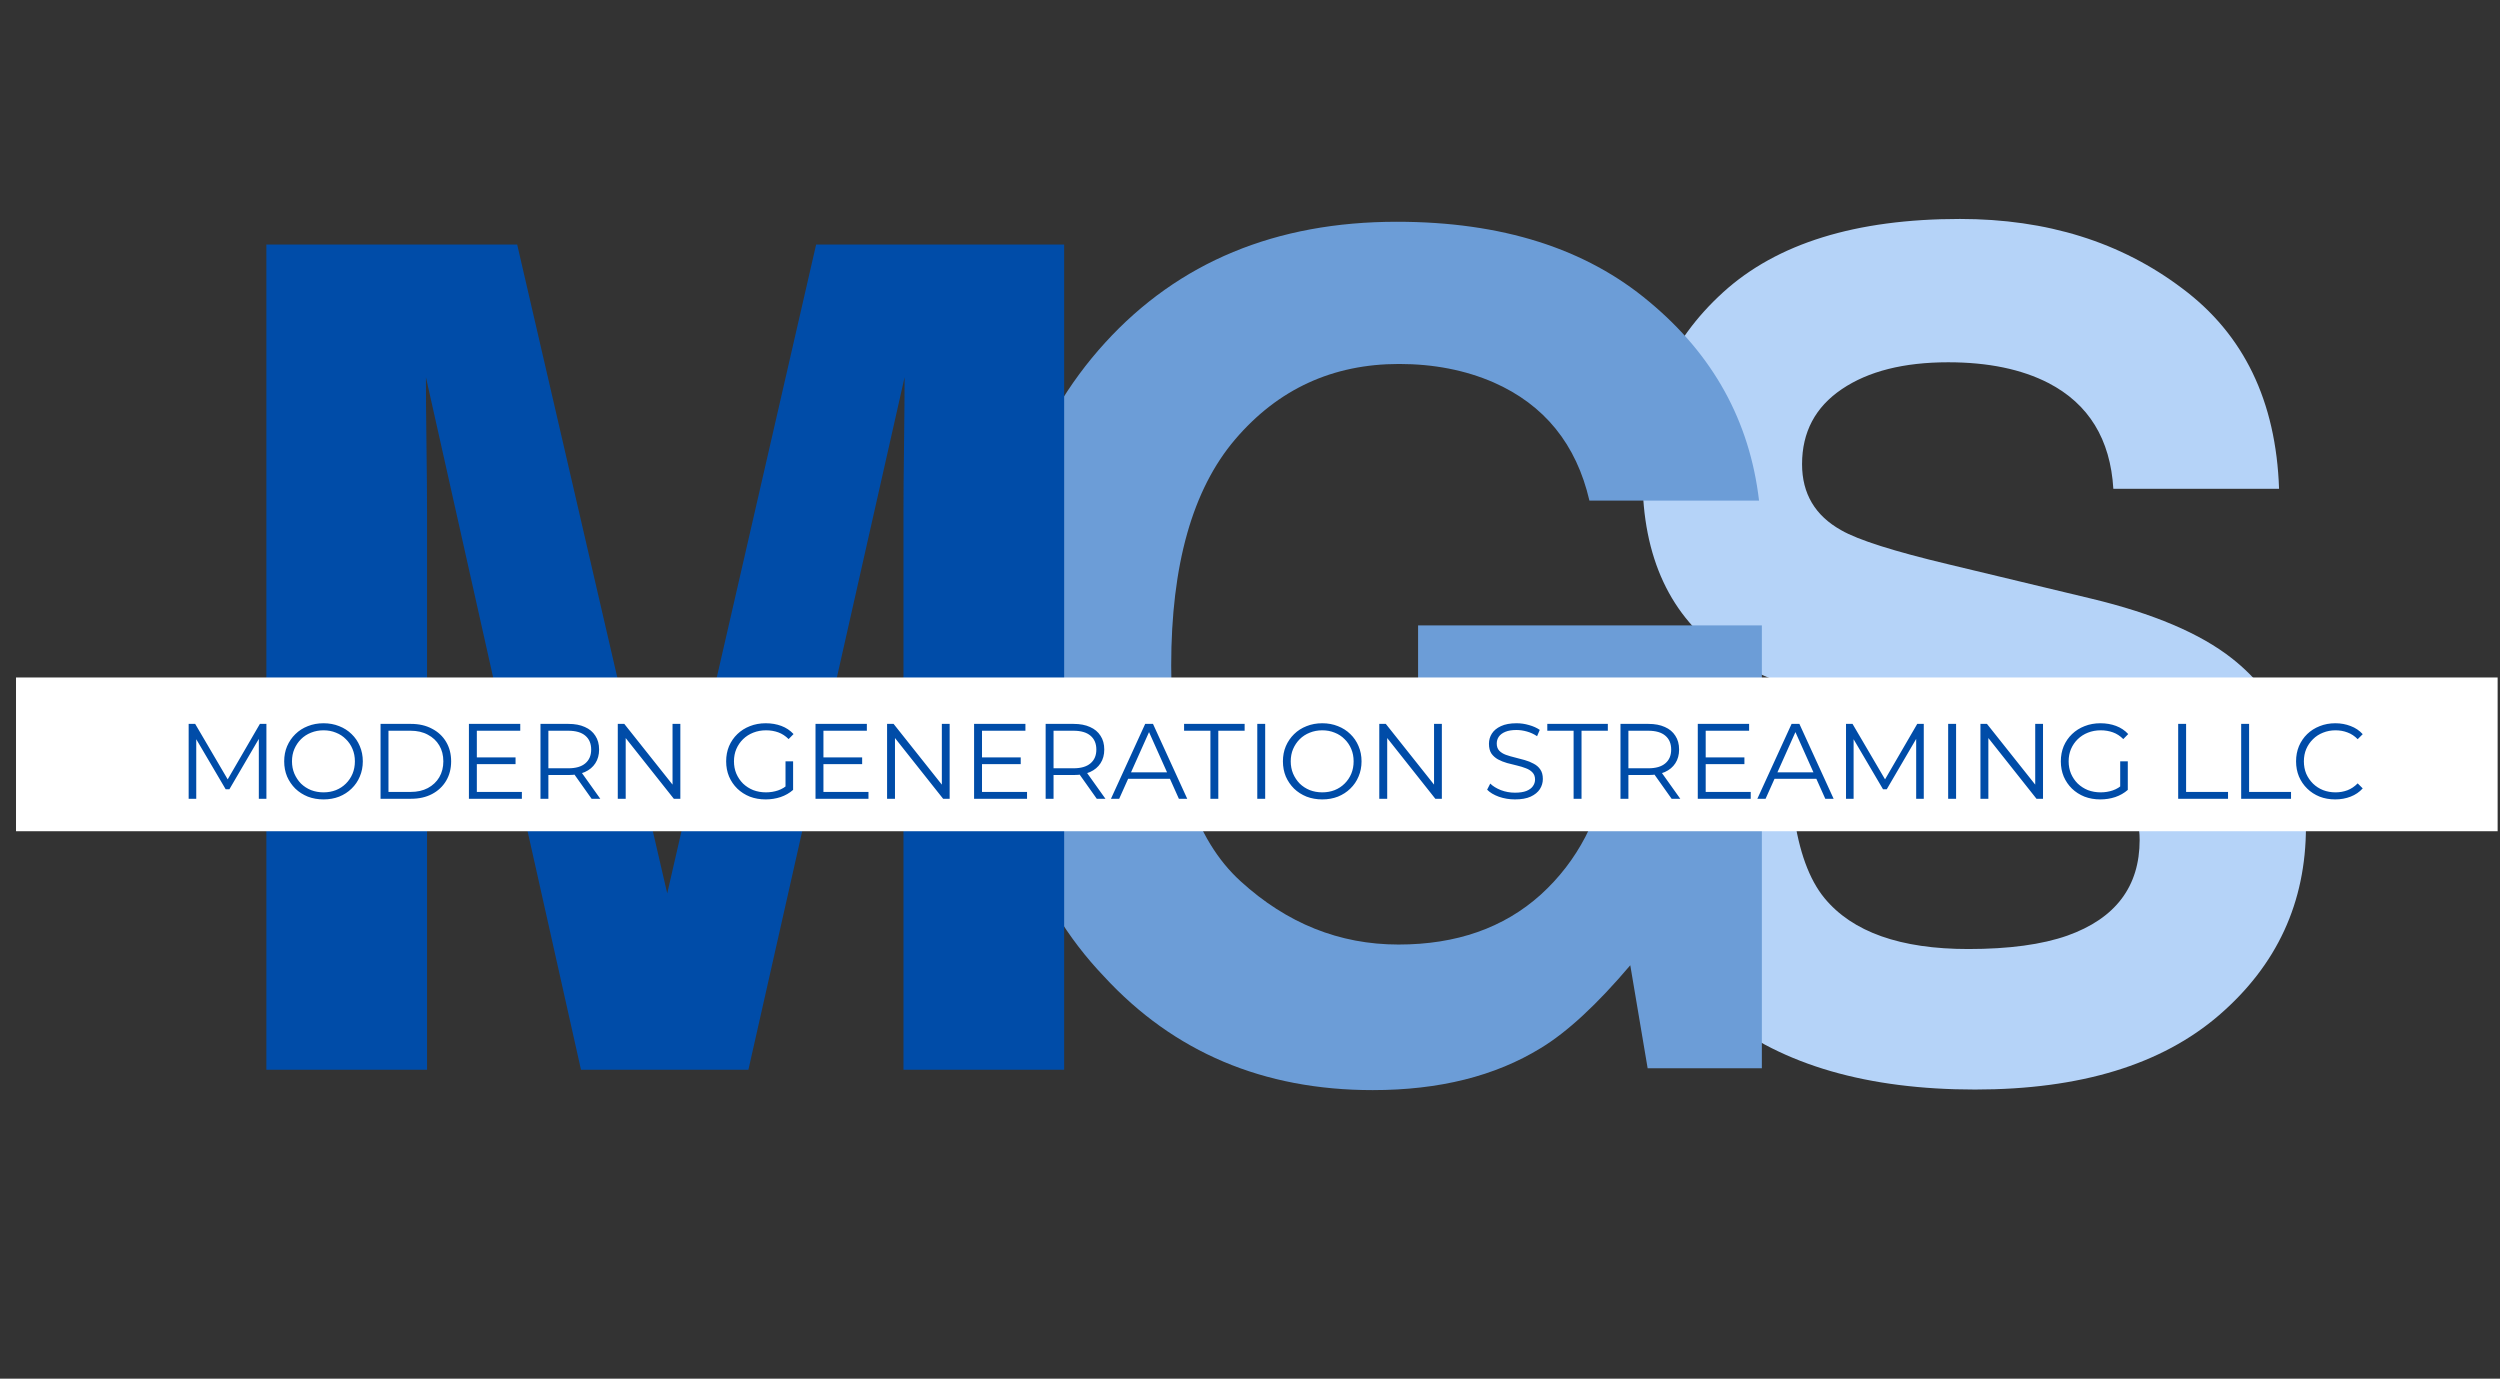 <svg width="136" height="75" viewBox="0 0 136 75" fill="none" xmlns="http://www.w3.org/2000/svg">
<rect x="0" y="0" width="136" height="75" fill="#333333" stroke="none"/>
<path d="M107.078 51.627C109.291 51.627 111.088 51.383 112.469 50.896C115.088 49.962 116.397 48.226 116.397 45.688C116.397 44.206 115.748 43.058 114.448 42.246C113.149 41.454 111.108 40.754 108.326 40.145L103.575 39.079C98.905 38.023 95.677 36.876 93.89 35.637C90.865 33.566 89.352 30.327 89.352 25.921C89.352 21.901 90.814 18.561 93.738 15.901C96.662 13.241 100.956 11.911 106.621 11.911C111.352 11.911 115.382 13.17 118.712 15.688C122.062 18.185 123.819 21.82 123.981 26.591H114.966C114.804 23.891 113.626 21.972 111.433 20.835C109.971 20.084 108.154 19.708 105.981 19.708C103.565 19.708 101.636 20.195 100.195 21.17C98.753 22.145 98.032 23.505 98.032 25.251C98.032 26.855 98.743 28.053 100.164 28.845C101.078 29.373 103.027 29.992 106.012 30.703L113.748 32.561C117.139 33.373 119.697 34.459 121.423 35.82C124.103 37.931 125.443 40.987 125.443 44.987C125.443 49.089 123.87 52.5 120.722 55.221C117.595 57.921 113.169 59.271 107.443 59.271C101.596 59.271 96.997 57.941 93.646 55.282C90.296 52.601 88.621 48.926 88.621 44.256H97.575C97.859 46.307 98.418 47.84 99.25 48.855C100.773 50.703 103.382 51.627 107.078 51.627Z" fill="#B5D3F8"/>
<path d="M83.814 57.018C81.337 58.54 78.291 59.302 74.677 59.302C68.728 59.302 63.855 57.241 60.058 53.119C56.099 48.977 54.119 43.312 54.119 36.124C54.119 28.855 56.119 23.028 60.119 18.642C64.119 14.257 69.408 12.064 75.987 12.064C81.692 12.064 86.271 13.515 89.723 16.419C93.195 19.302 95.185 22.906 95.692 27.231H86.464C85.753 24.165 84.017 22.023 81.256 20.805C79.713 20.135 77.997 19.8 76.109 19.8C72.495 19.8 69.52 21.17 67.185 23.911C64.87 26.632 63.713 30.733 63.713 36.216C63.713 41.739 64.972 45.647 67.49 47.941C70.007 50.236 72.87 51.383 76.078 51.383C79.225 51.383 81.804 50.48 83.814 48.672C85.824 46.845 87.063 44.459 87.53 41.515H77.144V34.023H95.845V58.114H89.632L88.687 52.51C86.88 54.642 85.256 56.145 83.814 57.018Z" fill="#6C9DD7"/>
<path d="M23.231 58.194H14.49V13.301H28.134L36.297 48.6L44.398 13.301H57.89V58.194H49.149V27.828C49.149 26.955 49.159 25.737 49.18 24.174C49.2 22.59 49.21 21.372 49.21 20.519L40.713 58.194H31.606L23.17 20.519C23.17 21.372 23.18 22.59 23.2 24.174C23.221 25.737 23.231 26.955 23.231 27.828V58.194Z" fill="#004CA8"/>
<rect width="135" height="8.364" transform="translate(0.871 36.855)" fill="white"/>
<path d="M10.263 43.453V39.38H10.618L12.48 42.557H12.294L14.138 39.38H14.493V43.453H14.08V40.026H14.179L12.48 42.935H12.276L10.566 40.026H10.676V43.453H10.263ZM17.601 43.488C17.295 43.488 17.009 43.438 16.746 43.337C16.486 43.232 16.259 43.087 16.065 42.9C15.875 42.71 15.726 42.491 15.617 42.243C15.512 41.991 15.46 41.715 15.46 41.417C15.46 41.118 15.512 40.844 15.617 40.596C15.726 40.344 15.875 40.125 16.065 39.939C16.259 39.748 16.486 39.603 16.746 39.502C17.006 39.397 17.291 39.345 17.601 39.345C17.908 39.345 18.191 39.397 18.451 39.502C18.711 39.603 18.936 39.747 19.126 39.933C19.32 40.119 19.469 40.338 19.574 40.59C19.682 40.843 19.737 41.118 19.737 41.417C19.737 41.715 19.682 41.991 19.574 42.243C19.469 42.495 19.32 42.714 19.126 42.9C18.936 43.087 18.711 43.232 18.451 43.337C18.191 43.438 17.908 43.488 17.601 43.488ZM17.601 43.104C17.846 43.104 18.07 43.063 18.276 42.982C18.486 42.897 18.666 42.778 18.817 42.627C18.973 42.472 19.093 42.293 19.178 42.092C19.263 41.886 19.306 41.661 19.306 41.417C19.306 41.172 19.263 40.949 19.178 40.747C19.093 40.542 18.973 40.363 18.817 40.212C18.666 40.057 18.486 39.939 18.276 39.857C18.07 39.772 17.846 39.729 17.601 39.729C17.357 39.729 17.13 39.772 16.92 39.857C16.711 39.939 16.529 40.057 16.373 40.212C16.222 40.363 16.102 40.542 16.013 40.747C15.927 40.949 15.884 41.172 15.884 41.417C15.884 41.657 15.927 41.88 16.013 42.086C16.102 42.291 16.222 42.472 16.373 42.627C16.529 42.778 16.711 42.897 16.92 42.982C17.13 43.063 17.357 43.104 17.601 43.104ZM20.702 43.453V39.38H22.36C22.795 39.38 23.175 39.467 23.501 39.642C23.831 39.812 24.087 40.051 24.269 40.358C24.451 40.664 24.542 41.017 24.542 41.417C24.542 41.816 24.451 42.169 24.269 42.476C24.087 42.782 23.831 43.023 23.501 43.197C23.175 43.368 22.795 43.453 22.36 43.453H20.702ZM21.133 43.081H22.337C22.698 43.081 23.01 43.011 23.274 42.871C23.541 42.728 23.749 42.532 23.896 42.284C24.044 42.032 24.118 41.742 24.118 41.417C24.118 41.087 24.044 40.798 23.896 40.55C23.749 40.301 23.541 40.107 23.274 39.968C23.01 39.824 22.698 39.752 22.337 39.752H21.133V43.081ZM25.893 41.201H28.046V41.568H25.893V41.201ZM25.94 43.081H28.39V43.453H25.509V39.38H28.302V39.752H25.94V43.081ZM29.402 43.453V39.38H30.927C31.272 39.38 31.569 39.436 31.817 39.549C32.065 39.657 32.255 39.816 32.387 40.026C32.523 40.231 32.591 40.482 32.591 40.776C32.591 41.064 32.523 41.312 32.387 41.521C32.255 41.727 32.065 41.886 31.817 41.998C31.569 42.107 31.272 42.161 30.927 42.161H29.64L29.832 41.964V43.453H29.402ZM32.183 43.453L31.136 41.975H31.602L32.655 43.453H32.183ZM29.832 41.998L29.64 41.795H30.915C31.322 41.795 31.631 41.706 31.84 41.527C32.053 41.349 32.16 41.099 32.16 40.776C32.16 40.451 32.053 40.199 31.84 40.02C31.631 39.842 31.322 39.752 30.915 39.752H29.64L29.832 39.549V41.998ZM33.607 43.453V39.38H33.962L36.773 42.918H36.586V39.38H37.011V43.453H36.656L33.851 39.915H34.038V43.453H33.607ZM41.65 43.488C41.34 43.488 41.053 43.438 40.789 43.337C40.529 43.232 40.302 43.087 40.108 42.9C39.918 42.714 39.769 42.495 39.66 42.243C39.555 41.991 39.503 41.715 39.503 41.417C39.503 41.118 39.555 40.843 39.66 40.59C39.769 40.338 39.92 40.119 40.114 39.933C40.308 39.747 40.535 39.603 40.795 39.502C41.058 39.397 41.345 39.345 41.656 39.345C41.966 39.345 42.249 39.394 42.505 39.49C42.765 39.587 42.986 39.735 43.169 39.933L42.901 40.206C42.73 40.036 42.542 39.913 42.337 39.84C42.131 39.766 41.91 39.729 41.673 39.729C41.421 39.729 41.188 39.772 40.975 39.857C40.766 39.939 40.581 40.057 40.422 40.212C40.267 40.363 40.145 40.542 40.056 40.747C39.97 40.949 39.928 41.172 39.928 41.417C39.928 41.657 39.97 41.88 40.056 42.086C40.145 42.291 40.267 42.472 40.422 42.627C40.581 42.778 40.766 42.897 40.975 42.982C41.188 43.063 41.419 43.104 41.667 43.104C41.9 43.104 42.119 43.069 42.325 42.999C42.535 42.929 42.727 42.811 42.901 42.644L43.145 42.97C42.952 43.141 42.724 43.271 42.465 43.36C42.205 43.446 41.933 43.488 41.65 43.488ZM42.732 42.918V41.417H43.145V42.97L42.732 42.918ZM44.748 41.201H46.901V41.568H44.748V41.201ZM44.795 43.081H47.245V43.453H44.364V39.38H47.157V39.752H44.795V43.081ZM48.257 43.453V39.38H48.612L51.422 42.918H51.236V39.38H51.661V43.453H51.306L48.501 39.915H48.687V43.453H48.257ZM53.374 41.201H55.527V41.568H53.374V41.201ZM53.421 43.081H55.871V43.453H52.99V39.38H55.783V39.752H53.421V43.081ZM56.883 43.453V39.38H58.407C58.753 39.38 59.05 39.436 59.298 39.549C59.546 39.657 59.736 39.816 59.868 40.026C60.004 40.231 60.072 40.482 60.072 40.776C60.072 41.064 60.004 41.312 59.868 41.521C59.736 41.727 59.546 41.886 59.298 41.998C59.05 42.107 58.753 42.161 58.407 42.161H57.121L57.313 41.964V43.453H56.883ZM59.664 43.453L58.617 41.975H59.083L60.136 43.453H59.664ZM57.313 41.998L57.121 41.795H58.396C58.803 41.795 59.112 41.706 59.321 41.527C59.534 41.349 59.641 41.099 59.641 40.776C59.641 40.451 59.534 40.199 59.321 40.02C59.112 39.842 58.803 39.752 58.396 39.752H57.121L57.313 39.549V41.998ZM60.436 43.453L62.298 39.38H62.723L64.585 43.453H64.131L62.42 39.63H62.595L60.884 43.453H60.436ZM61.169 42.365L61.297 42.016H63.666L63.794 42.365H61.169ZM65.846 43.453V39.752H64.414V39.38H67.708V39.752H66.276V43.453H65.846ZM68.396 43.453V39.38H68.826V43.453H68.396ZM71.932 43.488C71.626 43.488 71.341 43.438 71.077 43.337C70.817 43.232 70.59 43.087 70.396 42.9C70.206 42.71 70.057 42.491 69.948 42.243C69.843 41.991 69.791 41.715 69.791 41.417C69.791 41.118 69.843 40.844 69.948 40.596C70.057 40.344 70.206 40.125 70.396 39.939C70.59 39.748 70.817 39.603 71.077 39.502C71.337 39.397 71.622 39.345 71.932 39.345C72.239 39.345 72.522 39.397 72.782 39.502C73.042 39.603 73.267 39.747 73.457 39.933C73.651 40.119 73.8 40.338 73.905 40.59C74.014 40.843 74.068 41.118 74.068 41.417C74.068 41.715 74.014 41.991 73.905 42.243C73.8 42.495 73.651 42.714 73.457 42.9C73.267 43.087 73.042 43.232 72.782 43.337C72.522 43.438 72.239 43.488 71.932 43.488ZM71.932 43.104C72.177 43.104 72.402 43.063 72.607 42.982C72.817 42.897 72.997 42.778 73.148 42.627C73.304 42.472 73.424 42.293 73.509 42.092C73.595 41.886 73.637 41.661 73.637 41.417C73.637 41.172 73.595 40.949 73.509 40.747C73.424 40.542 73.304 40.363 73.148 40.212C72.997 40.057 72.817 39.939 72.607 39.857C72.402 39.772 72.177 39.729 71.932 39.729C71.688 39.729 71.461 39.772 71.251 39.857C71.042 39.939 70.86 40.057 70.704 40.212C70.553 40.363 70.433 40.542 70.344 40.747C70.258 40.949 70.216 41.172 70.216 41.417C70.216 41.657 70.258 41.88 70.344 42.086C70.433 42.291 70.553 42.472 70.704 42.627C70.86 42.778 71.042 42.897 71.251 42.982C71.461 43.063 71.688 43.104 71.932 43.104ZM75.033 43.453V39.38H75.388L78.199 42.918H78.012V39.38H78.437V43.453H78.082L75.278 39.915H75.464V43.453H75.033ZM82.413 43.488C82.11 43.488 81.819 43.44 81.54 43.343C81.264 43.242 81.051 43.114 80.9 42.959L81.069 42.627C81.212 42.767 81.404 42.885 81.644 42.982C81.889 43.075 82.145 43.122 82.413 43.122C82.669 43.122 82.876 43.09 83.035 43.029C83.198 42.962 83.317 42.875 83.39 42.767C83.468 42.658 83.507 42.538 83.507 42.406C83.507 42.247 83.46 42.119 83.367 42.022C83.278 41.925 83.159 41.849 83.012 41.795C82.865 41.737 82.702 41.686 82.523 41.644C82.345 41.601 82.166 41.556 81.988 41.51C81.809 41.459 81.644 41.393 81.493 41.312C81.346 41.23 81.226 41.124 81.132 40.992C81.043 40.856 80.999 40.679 80.999 40.462C80.999 40.261 81.051 40.076 81.156 39.91C81.264 39.739 81.429 39.603 81.65 39.502C81.871 39.397 82.155 39.345 82.5 39.345C82.729 39.345 82.956 39.378 83.181 39.444C83.406 39.506 83.6 39.593 83.763 39.706L83.617 40.049C83.443 39.933 83.256 39.847 83.059 39.793C82.865 39.739 82.676 39.712 82.494 39.712C82.25 39.712 82.048 39.745 81.889 39.811C81.73 39.877 81.612 39.966 81.534 40.078C81.46 40.187 81.423 40.311 81.423 40.451C81.423 40.61 81.468 40.738 81.557 40.835C81.65 40.932 81.771 41.007 81.918 41.062C82.069 41.116 82.234 41.164 82.413 41.207C82.591 41.25 82.768 41.296 82.942 41.347C83.121 41.397 83.284 41.463 83.431 41.545C83.582 41.622 83.703 41.727 83.792 41.859C83.885 41.991 83.931 42.163 83.931 42.377C83.931 42.575 83.877 42.759 83.769 42.929C83.66 43.096 83.493 43.232 83.268 43.337C83.047 43.438 82.762 43.488 82.413 43.488ZM85.604 43.453V39.752H84.173V39.38H87.466V39.752H86.035V43.453H85.604ZM88.154 43.453V39.38H89.679C90.024 39.38 90.321 39.436 90.569 39.549C90.817 39.657 91.007 39.816 91.139 40.026C91.275 40.231 91.343 40.482 91.343 40.776C91.343 41.064 91.275 41.312 91.139 41.521C91.007 41.727 90.817 41.886 90.569 41.998C90.321 42.107 90.024 42.161 89.679 42.161H88.393L88.585 41.964V43.453H88.154ZM90.936 43.453L89.888 41.975H90.354L91.407 43.453H90.936ZM88.585 41.998L88.393 41.795H89.667C90.074 41.795 90.383 41.706 90.592 41.527C90.806 41.349 90.912 41.099 90.912 40.776C90.912 40.451 90.806 40.199 90.592 40.02C90.383 39.842 90.074 39.752 89.667 39.752H88.393L88.585 39.549V41.998ZM92.743 41.201H94.896V41.568H92.743V41.201ZM92.79 43.081H95.24V43.453H92.359V39.38H95.152V39.752H92.79V43.081ZM95.6 43.453L97.462 39.38H97.887L99.749 43.453H99.295L97.584 39.63H97.759L96.048 43.453H95.6ZM96.333 42.365L96.461 42.016H98.83L98.958 42.365H96.333ZM100.423 43.453V39.38H100.778L102.64 42.557H102.454L104.298 39.38H104.653V43.453H104.24V40.026H104.339L102.64 42.935H102.436L100.725 40.026H100.836V43.453H100.423ZM105.98 43.453V39.38H106.411V43.453H105.98ZM107.736 43.453V39.38H108.091L110.902 42.918H110.716V39.38H111.14V43.453H110.785L107.981 39.915H108.167V43.453H107.736ZM114.256 43.488C113.946 43.488 113.659 43.438 113.395 43.337C113.135 43.232 112.908 43.087 112.714 42.9C112.524 42.714 112.375 42.495 112.266 42.243C112.162 41.991 112.109 41.715 112.109 41.417C112.109 41.118 112.162 40.843 112.266 40.59C112.375 40.338 112.526 40.119 112.72 39.933C112.914 39.747 113.141 39.603 113.401 39.502C113.665 39.397 113.952 39.345 114.262 39.345C114.573 39.345 114.856 39.394 115.112 39.49C115.372 39.587 115.593 39.735 115.775 39.933L115.507 40.206C115.337 40.036 115.149 39.913 114.943 39.84C114.737 39.766 114.516 39.729 114.28 39.729C114.027 39.729 113.795 39.772 113.581 39.857C113.372 39.939 113.188 40.057 113.029 40.212C112.873 40.363 112.751 40.542 112.662 40.747C112.577 40.949 112.534 41.172 112.534 41.417C112.534 41.657 112.577 41.88 112.662 42.086C112.751 42.291 112.873 42.472 113.029 42.627C113.188 42.778 113.372 42.897 113.581 42.982C113.795 43.063 114.026 43.104 114.274 43.104C114.507 43.104 114.726 43.069 114.931 42.999C115.141 42.929 115.333 42.811 115.507 42.644L115.752 42.97C115.558 43.141 115.331 43.271 115.071 43.36C114.811 43.446 114.54 43.488 114.256 43.488ZM115.339 42.918V41.417H115.752V42.97L115.339 42.918ZM118.493 43.453V39.38H118.924V43.081H121.205V43.453H118.493ZM121.92 43.453V39.38H122.351V43.081H124.632V43.453H121.92ZM127.036 43.488C126.73 43.488 126.446 43.438 126.187 43.337C125.927 43.232 125.702 43.087 125.512 42.9C125.321 42.714 125.172 42.495 125.063 42.243C124.959 41.991 124.906 41.715 124.906 41.417C124.906 41.118 124.959 40.843 125.063 40.59C125.172 40.338 125.321 40.119 125.512 39.933C125.705 39.747 125.932 39.603 126.192 39.502C126.452 39.397 126.735 39.345 127.042 39.345C127.337 39.345 127.614 39.395 127.874 39.496C128.134 39.593 128.353 39.741 128.532 39.939L128.258 40.212C128.091 40.041 127.907 39.919 127.705 39.846C127.504 39.768 127.286 39.729 127.054 39.729C126.809 39.729 126.582 39.772 126.373 39.857C126.163 39.939 125.981 40.057 125.826 40.212C125.671 40.363 125.548 40.542 125.459 40.747C125.374 40.949 125.331 41.172 125.331 41.417C125.331 41.661 125.374 41.886 125.459 42.092C125.548 42.293 125.671 42.472 125.826 42.627C125.981 42.778 126.163 42.897 126.373 42.982C126.582 43.063 126.809 43.104 127.054 43.104C127.286 43.104 127.504 43.065 127.705 42.988C127.907 42.91 128.091 42.786 128.258 42.615L128.532 42.889C128.353 43.087 128.134 43.236 127.874 43.337C127.614 43.438 127.335 43.488 127.036 43.488Z" fill="#004CA8"/>
</svg>
